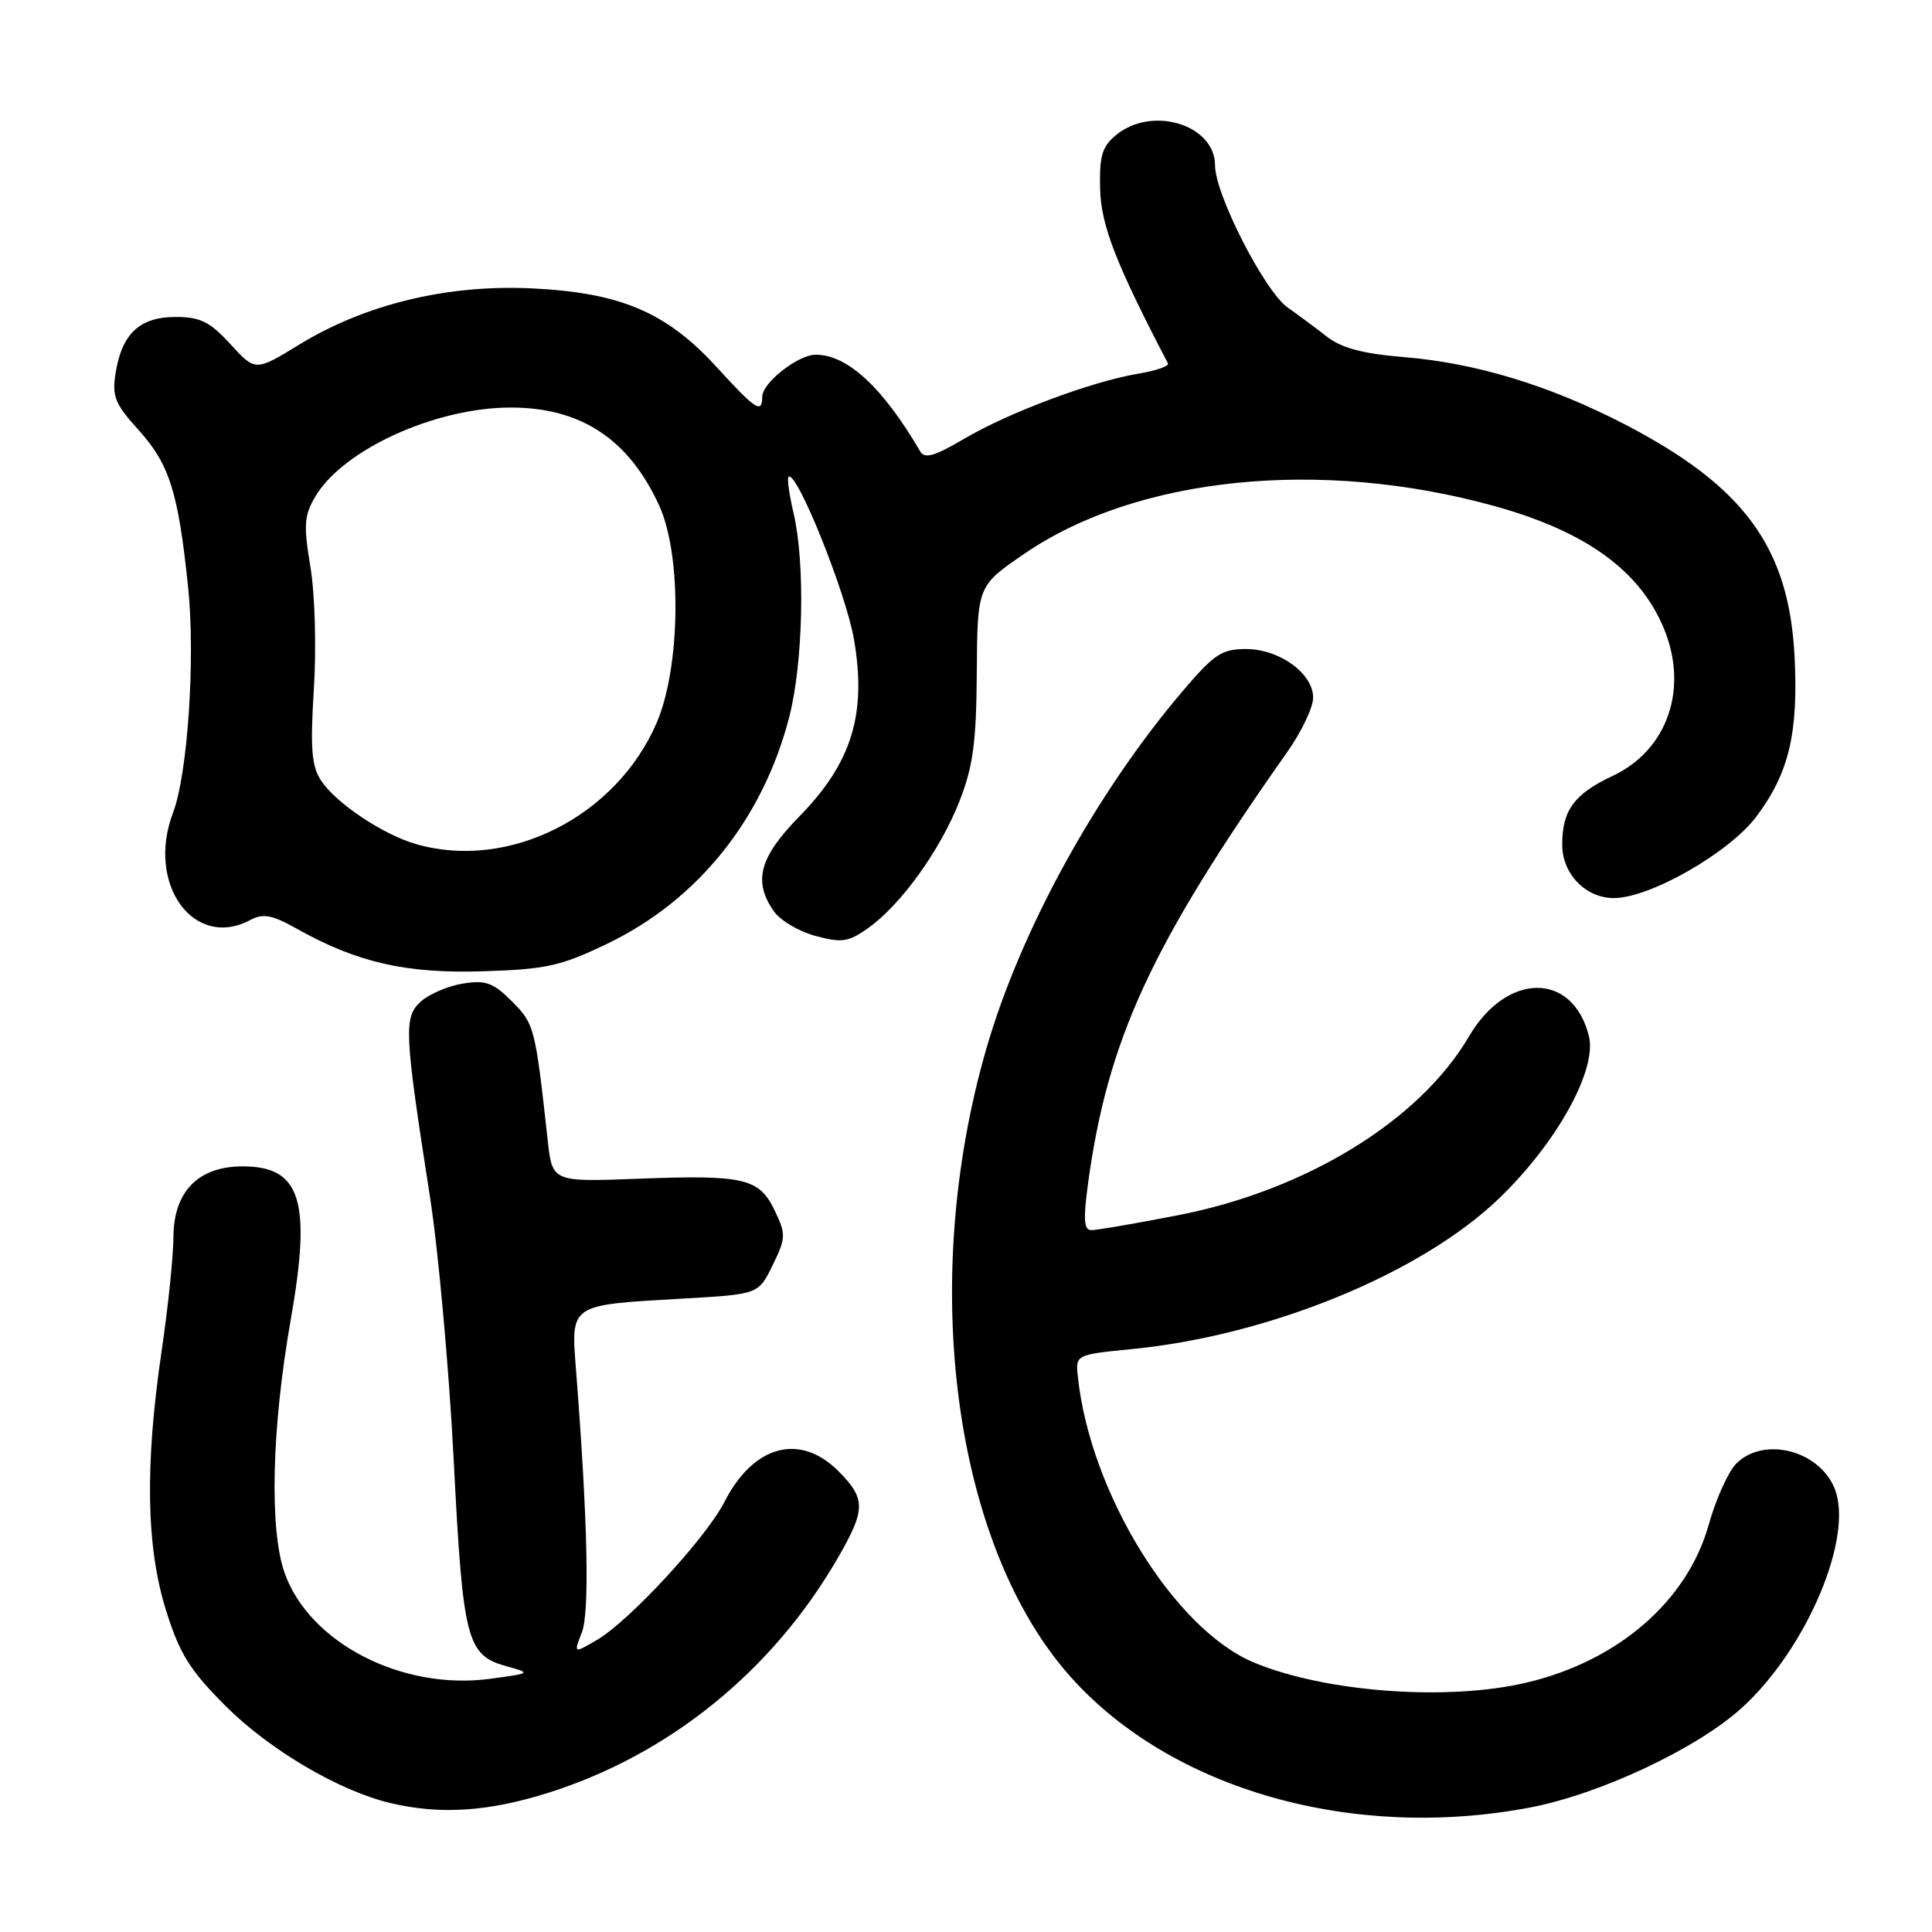 <?xml version="1.0" encoding="UTF-8" standalone="no"?>
<!DOCTYPE svg PUBLIC "-//W3C//DTD SVG 1.1//EN" "http://www.w3.org/Graphics/SVG/1.1/DTD/svg11.dtd" >
<svg xmlns="http://www.w3.org/2000/svg" xmlns:xlink="http://www.w3.org/1999/xlink" version="1.1" viewBox="0 0 256 256">
 <g >
 <path fill="currentColor"
d=" M 202.66 239.52 C 211.98 237.76 224.88 231.69 230.82 226.28 C 239.43 218.45 245.71 203.54 243.08 197.19 C 240.99 192.14 233.69 190.31 230.07 193.93 C 229.01 194.99 227.36 198.64 226.41 202.05 C 223.57 212.16 214.39 220.11 202.25 222.96 C 191.78 225.43 175.59 224.23 166.15 220.29 C 155.61 215.89 144.49 197.88 142.83 182.50 C 142.50 179.50 142.50 179.50 150.00 178.76 C 168.22 176.97 188.28 168.74 198.61 158.82 C 206.27 151.46 211.65 141.75 210.54 137.29 C 208.41 128.75 199.67 128.77 194.65 137.33 C 188.12 148.49 173.04 157.74 156.07 161.03 C 150.49 162.12 145.34 163.00 144.63 163.00 C 143.61 163.00 143.52 161.65 144.18 156.75 C 146.79 137.70 152.56 125.21 170.57 99.64 C 172.46 96.96 174.00 93.73 174.00 92.46 C 174.00 89.23 169.54 86.00 165.08 86.00 C 161.87 86.00 160.85 86.69 156.56 91.75 C 145.11 105.27 135.19 123.38 130.68 139.01 C 121.69 170.13 126.40 204.98 141.94 222.28 C 155.29 237.15 179.24 243.95 202.66 239.52 Z  M 72.70 237.54 C 88.72 232.47 102.41 221.36 111.05 206.38 C 114.73 200.00 114.73 198.58 111.08 194.92 C 105.97 189.82 99.83 191.49 95.98 199.03 C 93.56 203.78 83.36 214.82 79.10 217.30 C 76.01 219.11 76.01 219.11 77.10 216.30 C 78.14 213.62 77.88 201.60 76.35 181.86 C 75.64 172.69 75.27 172.95 90.50 172.07 C 100.50 171.50 100.50 171.50 102.38 167.64 C 104.14 164.04 104.16 163.56 102.66 160.42 C 100.61 156.11 98.62 155.65 84.53 156.19 C 73.18 156.62 73.18 156.62 72.57 151.06 C 70.92 136.07 70.81 135.66 67.83 132.68 C 65.35 130.20 64.36 129.84 61.33 130.33 C 59.36 130.65 56.86 131.72 55.76 132.71 C 53.47 134.77 53.57 136.74 56.96 158.50 C 58.08 165.65 59.50 181.40 60.12 193.50 C 61.35 217.56 61.82 219.35 67.26 220.83 C 70.41 221.69 70.33 221.73 64.86 222.46 C 53.24 223.99 41.02 217.69 37.73 208.47 C 35.67 202.71 35.99 189.28 38.52 174.89 C 41.30 159.11 39.87 154.55 32.16 154.55 C 26.27 154.55 23.01 157.88 22.98 163.92 C 22.97 166.44 22.27 173.22 21.42 179.00 C 19.18 194.18 19.37 205.02 22.01 213.42 C 23.81 219.16 25.17 221.33 29.90 226.06 C 35.71 231.87 44.97 237.32 51.75 238.92 C 58.37 240.48 64.71 240.06 72.70 237.54 Z  M 80.50 125.03 C 92.49 119.26 101.12 108.48 104.59 94.96 C 106.43 87.75 106.71 74.66 105.16 68.03 C 104.58 65.57 104.28 63.39 104.48 63.19 C 105.50 62.16 112.10 78.53 113.16 84.74 C 114.86 94.62 112.86 101.09 105.93 108.17 C 100.61 113.60 99.76 116.78 102.54 120.75 C 103.38 121.96 105.87 123.43 108.07 124.02 C 111.56 124.96 112.43 124.83 115.04 122.97 C 119.40 119.87 124.61 112.62 127.14 106.15 C 128.94 101.56 129.37 98.36 129.43 89.07 C 129.51 77.63 129.51 77.63 135.77 73.35 C 150.68 63.15 174.99 60.68 198.00 67.05 C 210.09 70.40 217.24 75.55 220.45 83.22 C 223.79 91.22 220.97 99.39 213.67 102.82 C 208.58 105.21 207.00 107.37 207.00 111.93 C 207.00 115.79 210.11 119.00 213.84 119.00 C 218.62 119.00 229.13 112.99 232.72 108.21 C 237.04 102.46 238.30 97.18 237.79 87.00 C 237.05 72.52 231.12 64.43 215.22 56.19 C 205.32 51.07 195.56 48.10 186.05 47.32 C 180.58 46.87 177.76 46.12 175.81 44.60 C 174.33 43.44 172.00 41.72 170.64 40.76 C 167.58 38.62 161.00 25.76 161.00 21.92 C 161.00 16.55 152.73 13.97 147.94 17.85 C 146.04 19.39 145.67 20.60 145.77 25.00 C 145.88 29.84 147.85 34.91 154.76 48.15 C 154.95 48.51 153.17 49.13 150.80 49.52 C 144.65 50.55 133.66 54.66 127.76 58.14 C 123.84 60.45 122.52 60.83 121.93 59.81 C 116.99 51.35 112.29 47.00 108.09 47.00 C 105.74 47.00 101.00 50.73 101.00 52.57 C 101.00 54.87 100.13 54.31 94.95 48.63 C 88.30 41.36 82.22 38.77 70.43 38.21 C 59.28 37.68 48.40 40.31 39.67 45.65 C 33.84 49.22 33.84 49.22 30.54 45.61 C 27.81 42.63 26.54 42.00 23.27 42.00 C 18.53 42.00 16.17 44.19 15.33 49.36 C 14.82 52.51 15.20 53.48 18.32 56.93 C 22.47 61.52 23.62 65.18 24.93 77.86 C 25.90 87.21 24.87 102.59 22.93 107.68 C 19.33 117.14 25.68 125.92 33.20 121.89 C 34.87 121.00 36.06 121.23 39.31 123.05 C 47.28 127.53 53.80 129.03 64.00 128.70 C 72.39 128.44 74.31 128.01 80.50 125.03 Z  M 55.14 111.85 C 50.74 110.59 44.50 106.41 42.54 103.42 C 41.28 101.50 41.10 99.18 41.59 91.28 C 41.93 85.82 41.73 78.67 41.13 75.10 C 40.21 69.58 40.30 68.30 41.78 65.80 C 45.46 59.57 57.70 54.00 67.69 54.00 C 76.98 54.00 83.33 58.20 87.35 67.00 C 90.36 73.58 90.18 88.41 87.01 95.78 C 81.64 108.22 67.43 115.39 55.14 111.85 Z "/>
</g>
</svg>